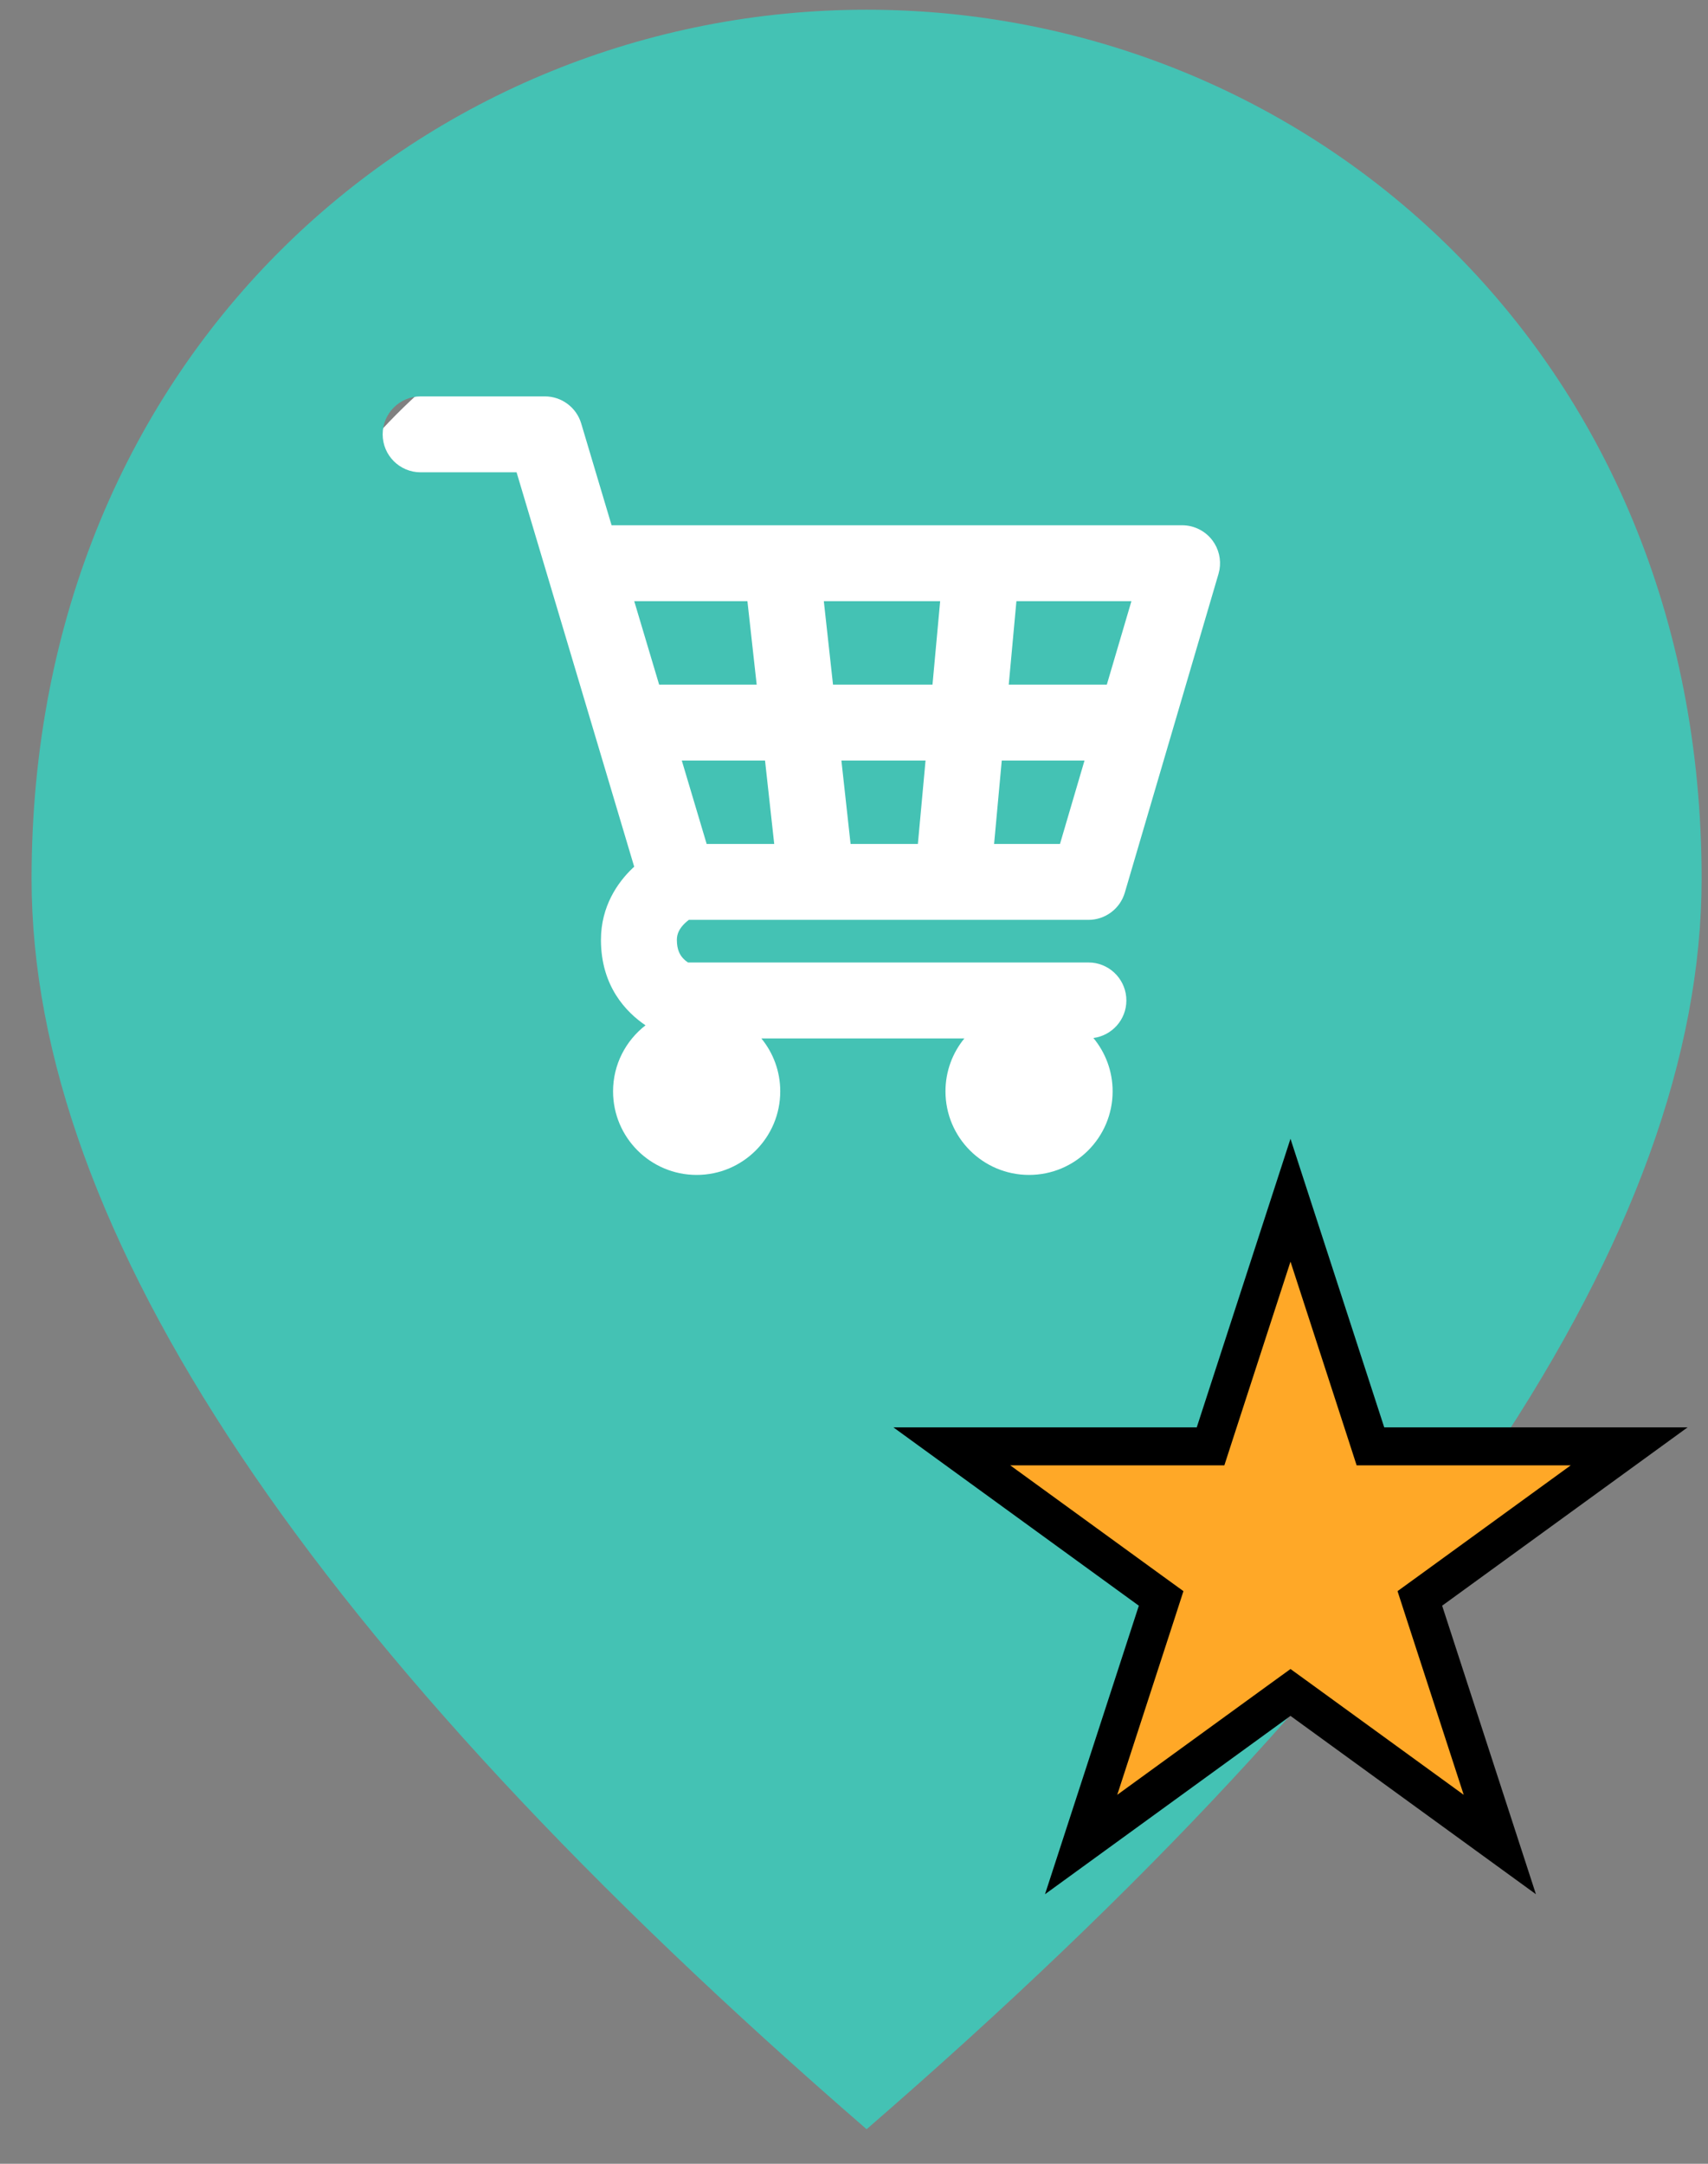 <svg width="45" height="57" viewBox="0 0 45 57" fill="none" xmlns="http://www.w3.org/2000/svg">
    <rect x="0" y="0" width="45" height="57" fill="#808080" stroke="none"/>
    <ellipse cx="16.5" cy="15.5" rx="16.5" ry="15.5" transform="matrix(1 0 0 -1 6 37)" fill="white"/>
    <path d="M22.832 0.256C34.382 0.256 44.832 9.245 44.832 23.148C44.832 32.416 37.489 43.388 22.832 56.09C8.175 43.388 0.832 32.416 0.832 23.148C0.832 9.245 11.282 0.256 22.832 0.256ZM11.082 10.442C10.53 10.442 10.082 10.89 10.082 11.442C10.082 11.995 10.53 12.442 11.082 12.442H13.61L14.41 15.123L15.662 19.321L16.709 22.832C16.693 22.846 16.677 22.861 16.661 22.876C16.278 23.243 15.833 23.869 15.833 24.758C15.833 25.98 16.495 26.662 17.007 27.01C16.488 27.413 16.152 28.041 16.152 28.749C16.152 29.965 17.138 30.951 18.355 30.951C19.571 30.951 20.557 29.965 20.557 28.749C20.557 28.22 20.37 27.734 20.059 27.355H25.408C25.097 27.734 24.91 28.22 24.91 28.749C24.91 29.965 25.896 30.951 27.112 30.951C28.328 30.951 29.314 29.965 29.314 28.749C29.314 28.215 29.123 27.725 28.807 27.344C29.297 27.279 29.676 26.862 29.676 26.355C29.676 25.837 29.282 25.41 28.777 25.359L28.676 25.355H18.126C18.079 25.323 18.032 25.285 17.99 25.238C17.918 25.157 17.833 25.024 17.833 24.758C17.833 24.589 17.909 24.451 18.045 24.32C18.08 24.287 18.115 24.258 18.148 24.232H28.676C29.119 24.232 29.51 23.94 29.635 23.515L30.869 19.317L32.103 15.119L32.13 15.005C32.175 14.736 32.11 14.459 31.945 14.238C31.756 13.986 31.46 13.837 31.145 13.837H16.113L15.313 11.156C15.187 10.733 14.797 10.442 14.355 10.442H11.082ZM20.156 20.035L20.398 22.232H18.618L17.963 20.035H20.156ZM24.385 20.035L24.183 22.232H22.41L22.168 20.035H24.385ZM28.573 20.035L27.927 22.232H26.191L26.393 20.035H28.573ZM19.692 15.837L19.936 18.035H17.366L16.71 15.837H19.692ZM24.77 15.837L24.568 18.035H21.947L21.705 15.837H24.77ZM29.809 15.837L29.161 18.035H26.577L26.779 15.837H29.809Z" fill="#44C2B4"/>
    <path d="M35.994 37.755L36.106 38.101H42.923L37.702 41.894L37.408 42.107L37.52 42.453L39.515 48.59L34.294 44.797L34 44.584L33.706 44.797L28.484 48.59L30.48 42.453L30.592 42.107L30.298 41.894L25.077 38.101H31.894L32.006 37.755L34 31.617L35.994 37.755Z" fill="#FFA827" stroke="black"/>
</svg>
